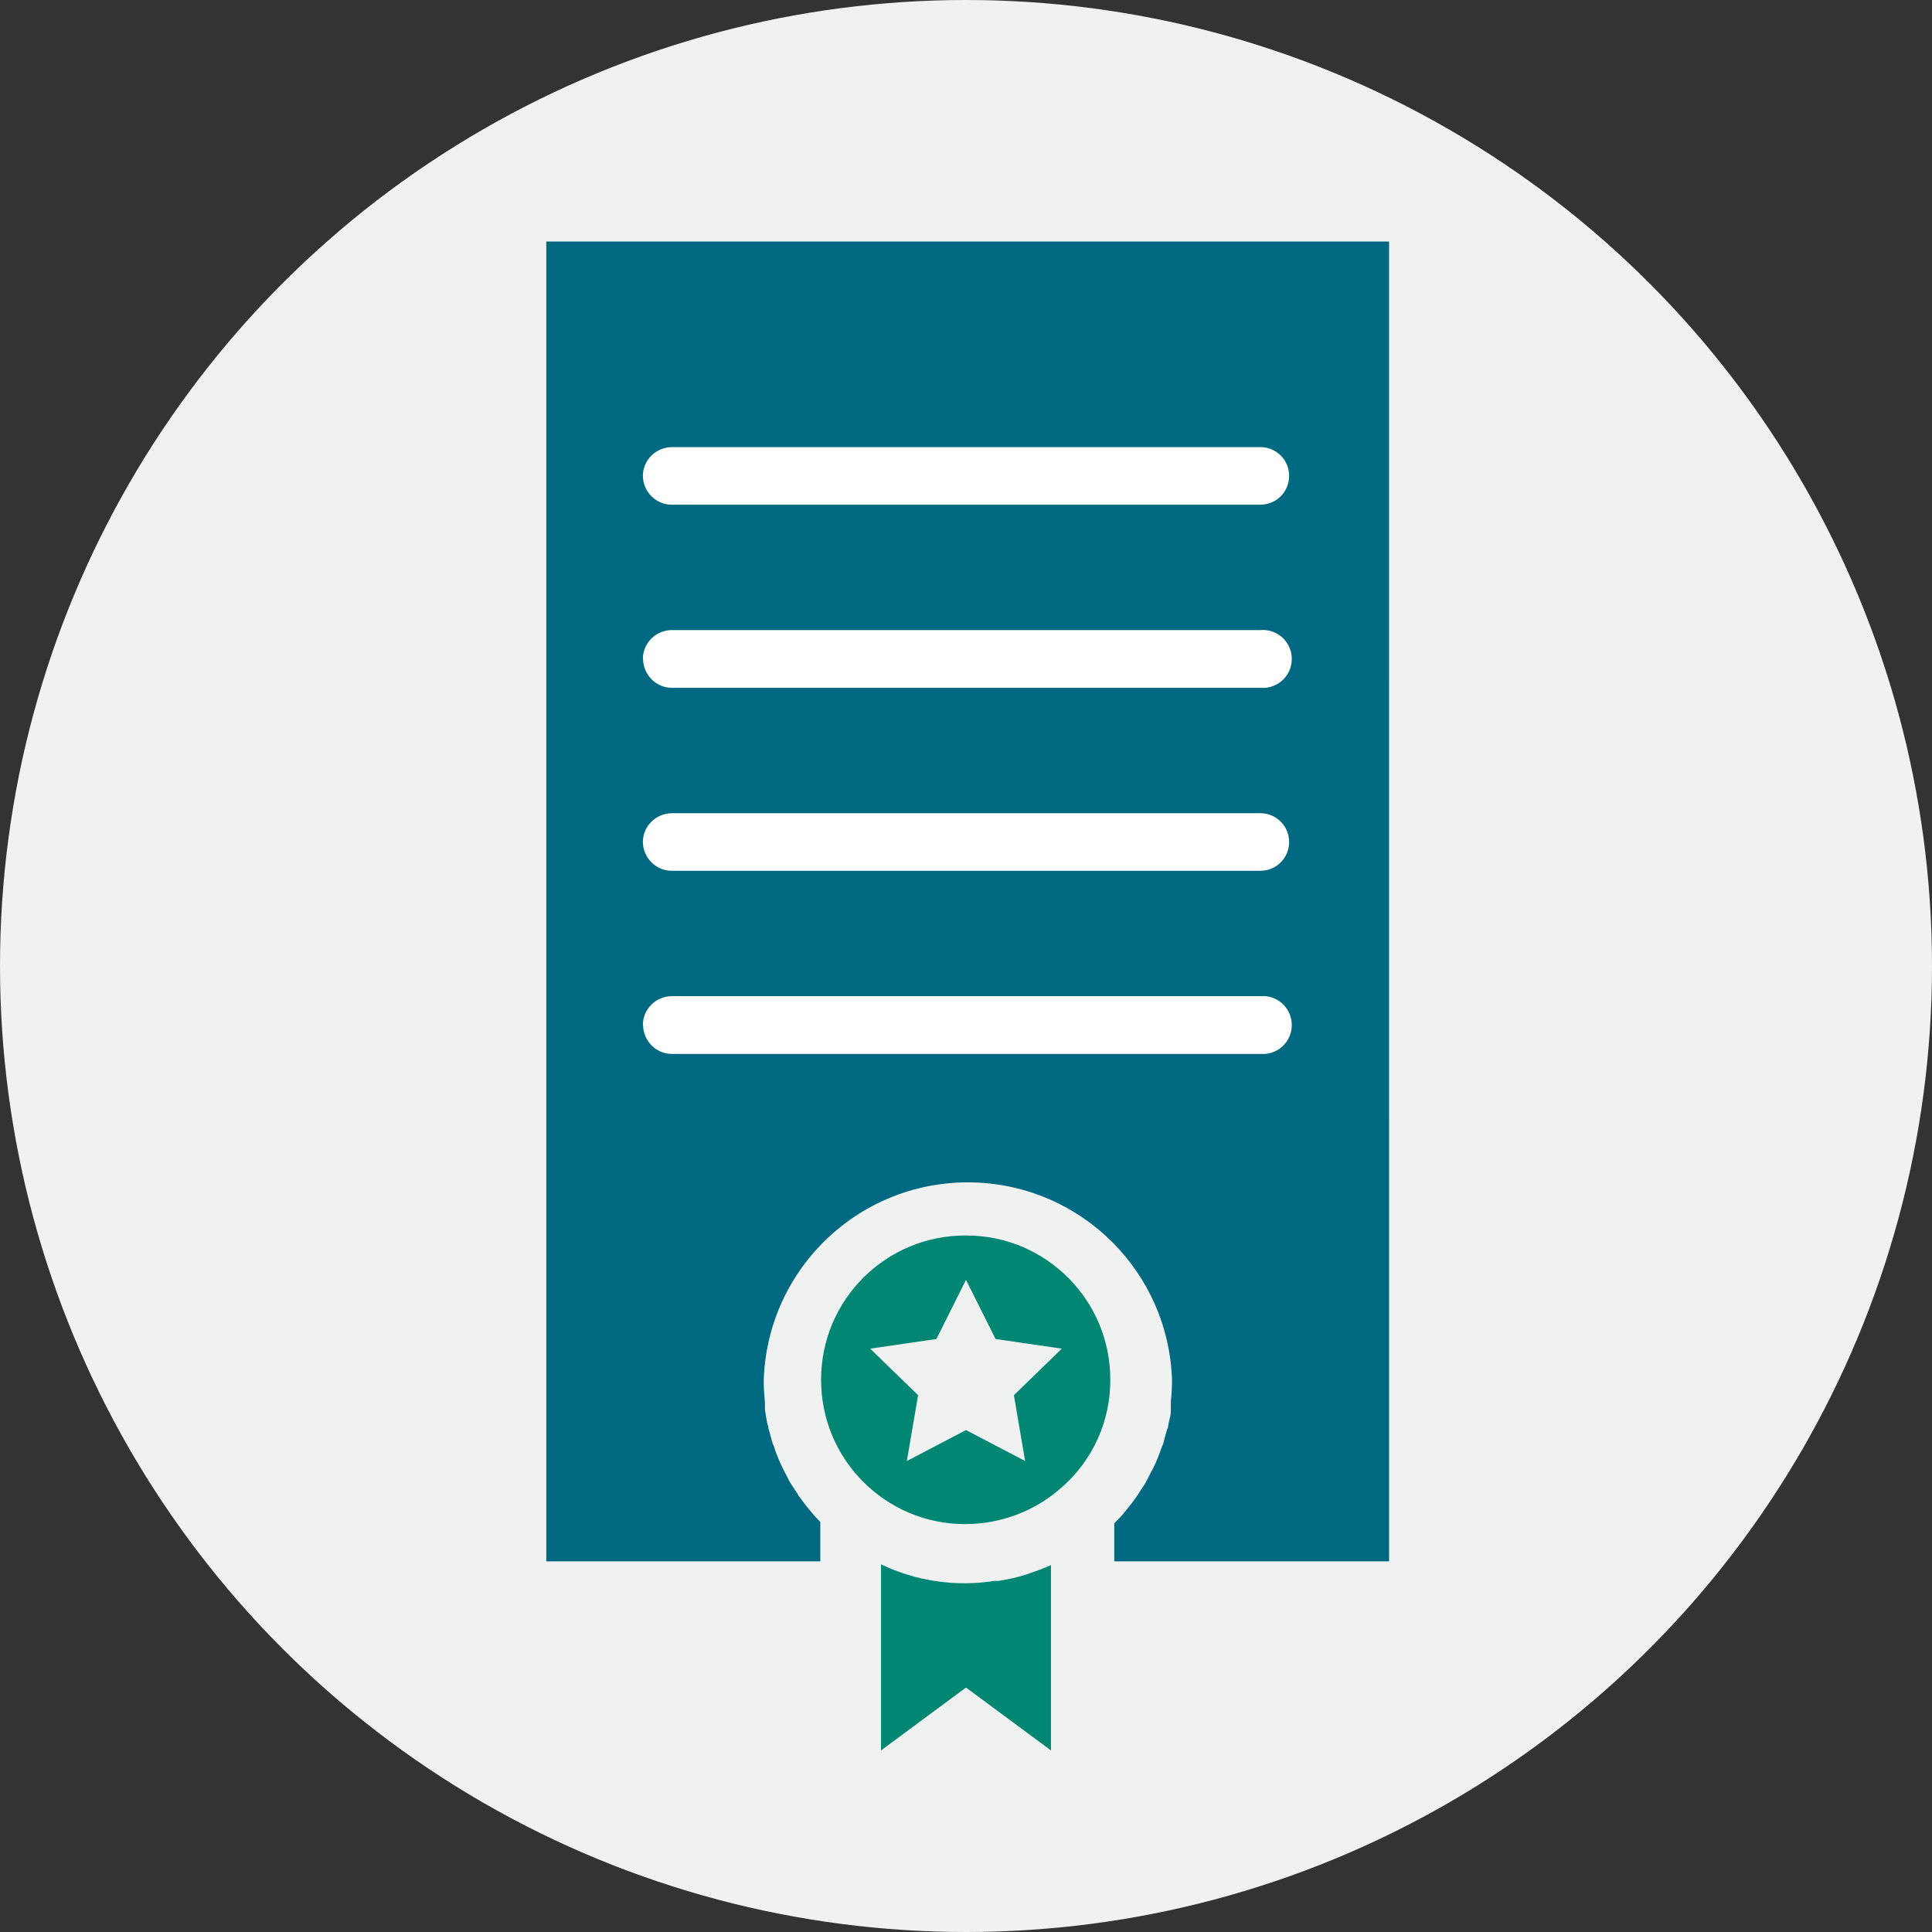 <svg xmlns="http://www.w3.org/2000/svg" id="Layer_2" data-name="Layer 2" viewBox="0 0 98 98"><rect x="0" y="0" width="98" height="98" fill="#333333" stroke="none"/><defs><style>.cls-1{fill:#006982}.cls-2{fill:#008673}.cls-3{fill:#fff}.cls-4{fill:#f0f1f1}</style></defs><g id="Layer_1-2" data-name="Layer 1"><circle cx="49" cy="49" r="49" class="cls-4"/><path d="m49,62.67c-4.04-.02-7.34,3.24-7.35,7.29-.02,4.04,3.24,7.34,7.29,7.35,1.81,0,3.55-.65,4.9-1.85,1.59-1.38,2.49-3.38,2.48-5.48,0-4.04-3.27-7.31-7.31-7.31Zm2.43,8.1l.57,3.34-3-1.57-3,1.57.57-3.34-2.43-2.36,3.36-.49,1.5-3,1.5,3,3.36.49-2.43,2.36Z" class="cls-2"/><path d="m52.24,79.8l-.25.09c-.44.13-.88.23-1.33.3h-.2c-1.96.31-3.98.02-5.77-.84v9.44l4.31-3.19,4.31,3.19v-9.4c-.35.16-.71.29-1.07.41Z" class="cls-2"/><path d="m27.71,12.25v66.95h13.9v-2h0l-.28-.29-.36-.43-.08-.1-.24-.32c-.09-.11-.17-.23-.24-.36l-.17-.25-.18-.28-.24-.47-.09-.17-.15-.32c-.07-.15-.13-.31-.19-.46l-.09-.23c0-.11-.08-.21-.11-.31s-.1-.34-.14-.51l-.07-.24c0-.1-.05-.19-.07-.3s-.08-.45-.11-.68v-.12c0-.09,0-.17,0-.26-.04-.36-.06-.73-.06-1.09.18-5.72,4.96-10.21,10.68-10.03,5.47.17,9.86,4.56,10.03,10.03,0,.36-.02.72-.06,1.08v.48c0,.2-.06.4-.11.61s0,.2-.07.3l-.08.27-.12.46-.13.33-.08.22c-.06.15-.11.3-.18.45l-.15.31-.07.12c-.11.23-.19.38-.27.53-.06.11-.13.22-.2.32l-.06.09c-.14.22-.23.36-.33.49-.07.11-.15.21-.24.31l-.11.14c-.1.13-.21.27-.33.4l-.26.27-.08.08v1.93h13.94V12.25H27.71Z" class="cls-1"/><path d="m32.61,24.14c0-.8.66-1.45,1.46-1.46h29.86c.81,0,1.46.65,1.46,1.46,0,.81-.65,1.46-1.46,1.46h-29.86c-.8,0-1.45-.66-1.46-1.46Z" class="cls-3"/><path d="m32.61,33.43c0-.81.65-1.46,1.46-1.47h29.86c.81-.07,1.52.53,1.59,1.34s-.53,1.52-1.34,1.59c-.08,0-.16,0-.24,0h-29.86c-.8,0-1.45-.66-1.46-1.46Z" class="cls-3"/><path d="m32.61,42.71c0-.8.66-1.45,1.46-1.46h29.86c.81,0,1.46.65,1.46,1.46s-.65,1.46-1.46,1.46h-29.86c-.8,0-1.45-.66-1.46-1.46Z" class="cls-3"/><path d="m32.61,52c0-.81.65-1.46,1.46-1.47h29.86c.81-.07,1.52.53,1.59,1.34s-.53,1.52-1.34,1.59c-.08,0-.16,0-.24,0h-29.86c-.8,0-1.45-.66-1.46-1.46Z" class="cls-3"/></g></svg>